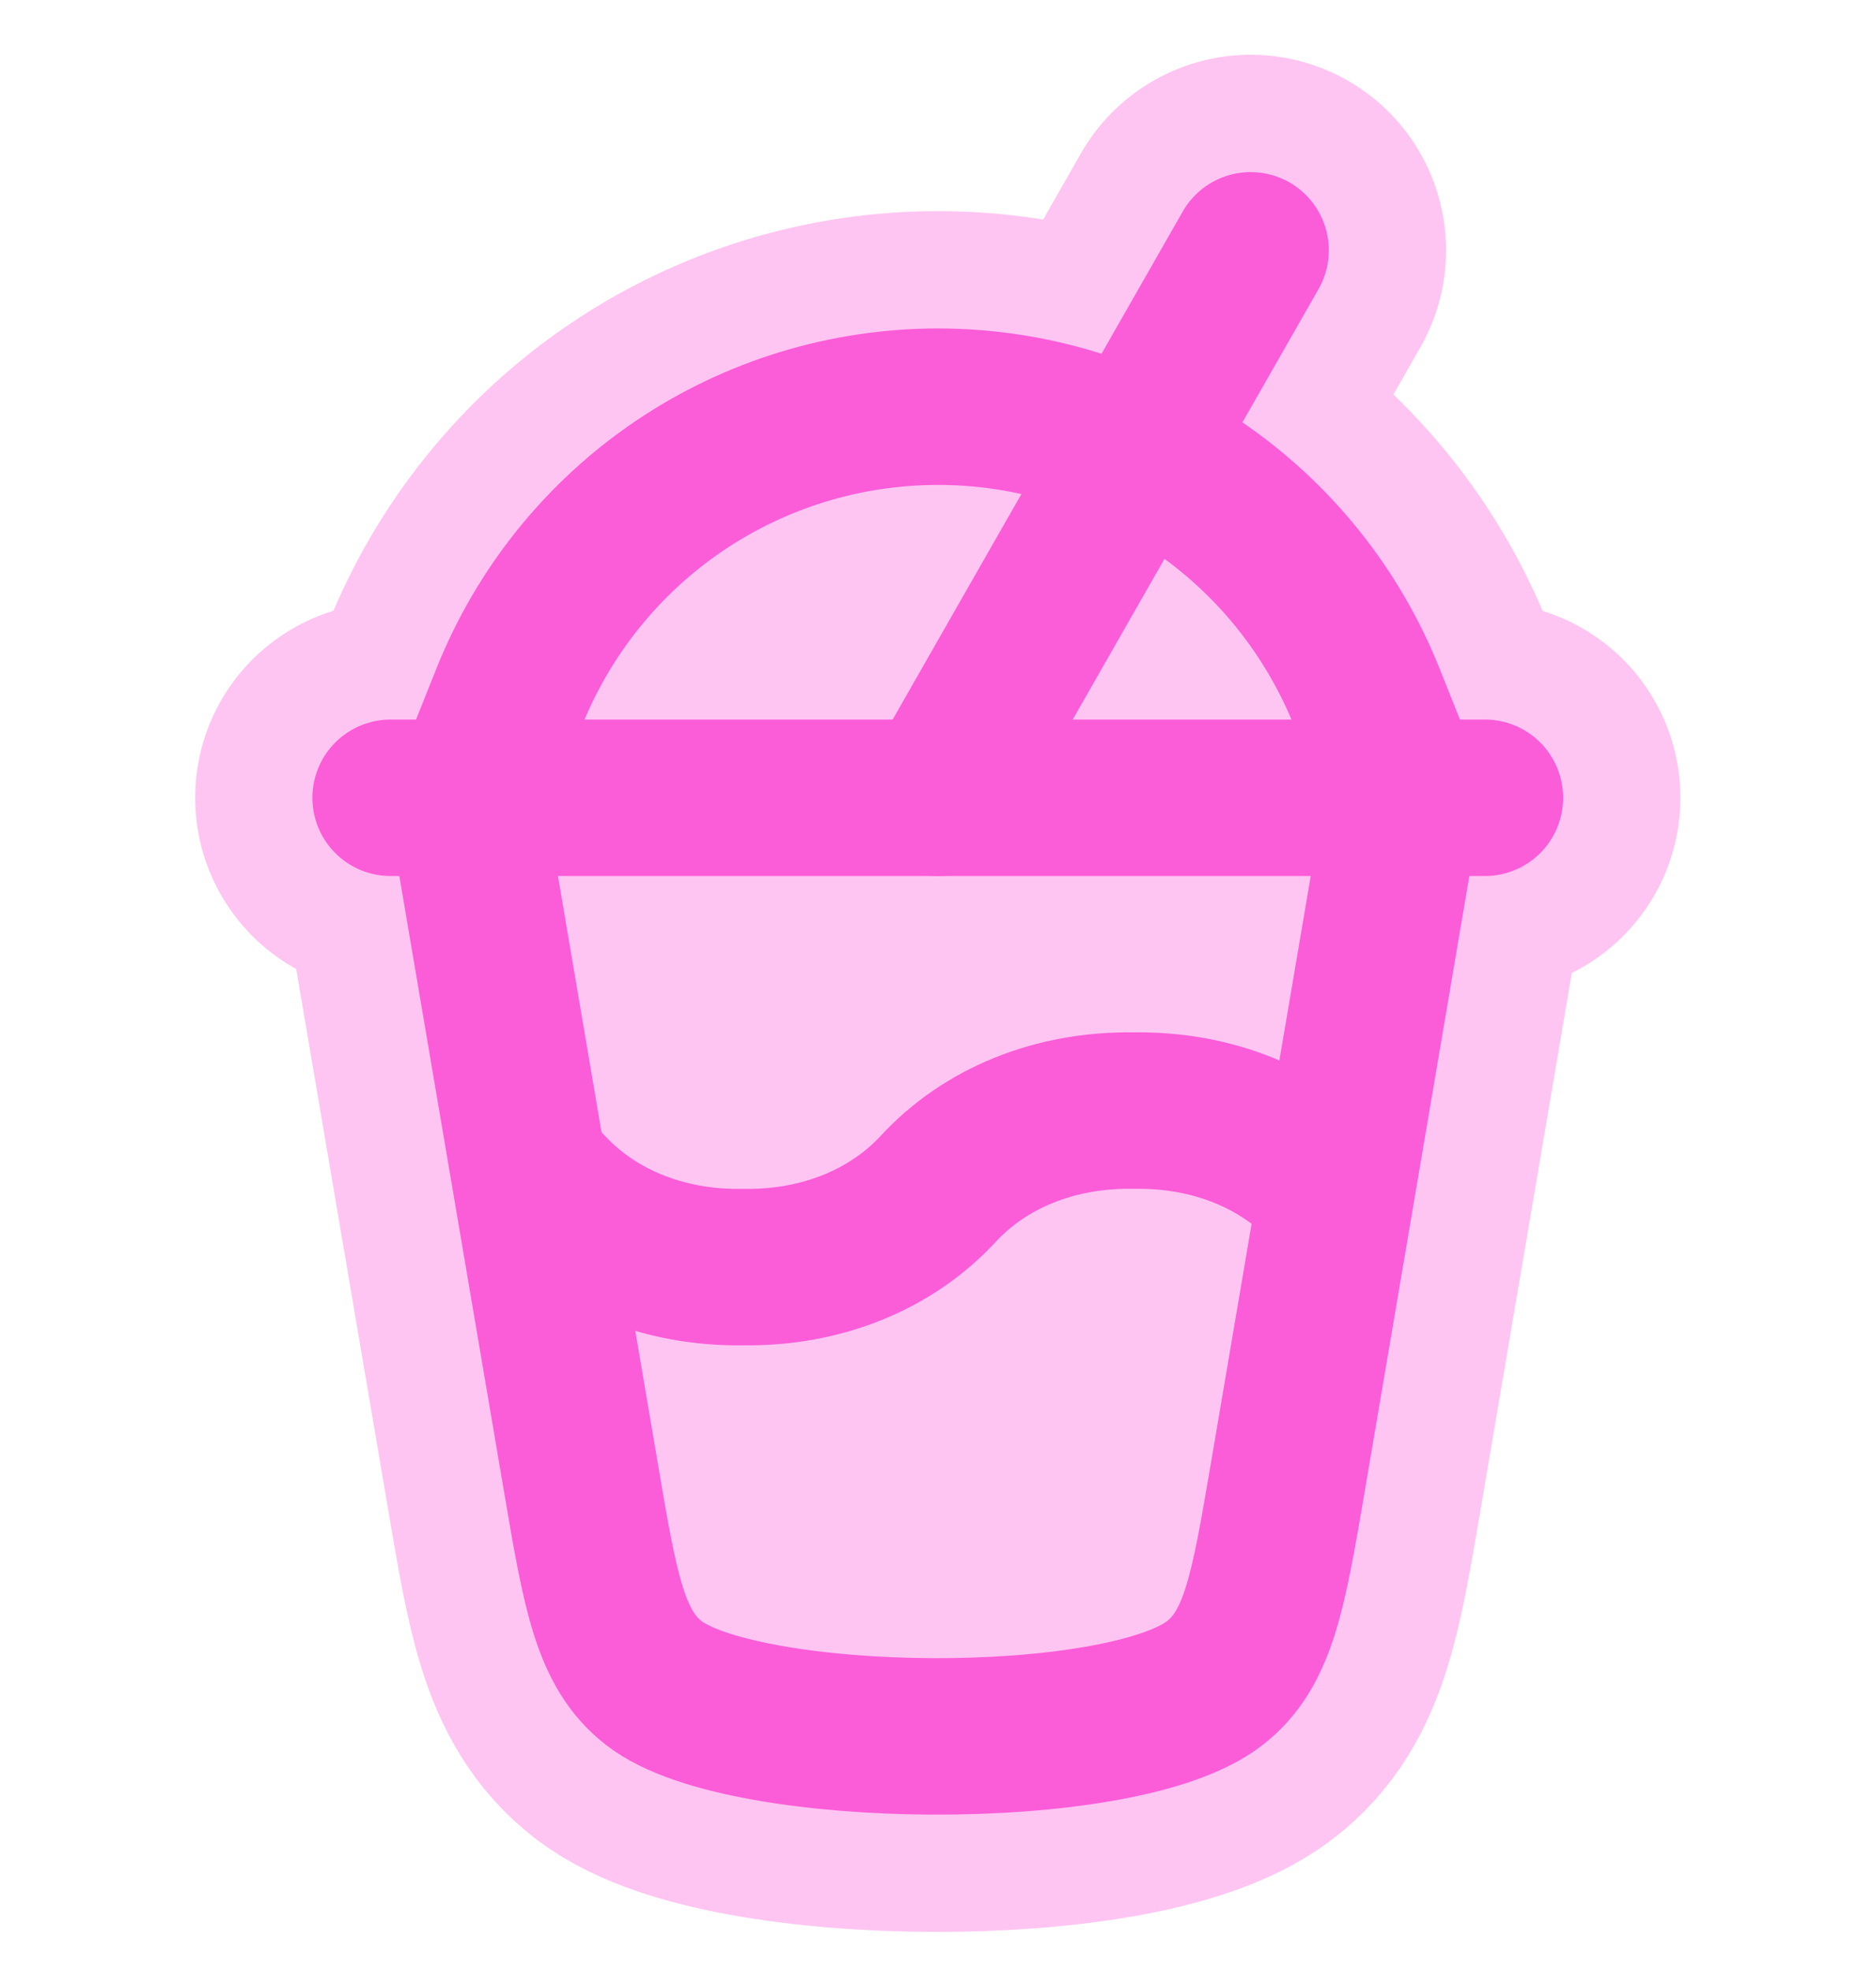 <svg width="20" height="21" viewBox="0 0 20 21" fill="none" xmlns="http://www.w3.org/2000/svg">
<path d="M14.961 8.5L13.729 15.742L13.728 15.75C13.521 16.963 13.417 17.572 12.949 17.934C11.949 18.71 7.917 18.668 6.973 17.934C6.504 17.571 6.4 16.961 6.193 15.741L4.961 8.5H14.961Z" fill="#FFC5F2"/>
<path d="M13.729 15.742L14.961 8.5H4.961L6.193 15.741C6.4 16.961 6.504 17.571 6.973 17.934C7.917 18.668 11.949 18.71 12.949 17.934C13.417 17.572 13.521 16.963 13.728 15.75M13.729 15.742L13.728 15.75M13.729 15.742C13.729 15.744 13.728 15.747 13.728 15.75" stroke="#FFC5F2" stroke-width="4.167" stroke-linecap="round" stroke-linejoin="round"/>
<path d="M5 8.5L5.428 7.429C5.794 6.515 6.424 5.731 7.239 5.179C8.054 4.627 9.016 4.333 10 4.333C10.984 4.333 11.946 4.627 12.761 5.179C13.576 5.731 14.206 6.515 14.572 7.429L15 8.5" stroke="#FFC5F2" stroke-width="4.167" stroke-linecap="round" stroke-linejoin="round"/>
<path d="M4.164 8.5H15.831" stroke="#FFC5F2" stroke-width="4.167" stroke-linecap="round" stroke-linejoin="round"/>
<path d="M10 8.5L13.333 2.667" stroke="#FFC5F2" stroke-width="4.167" stroke-linecap="round" stroke-linejoin="round"/>
<path d="M5.836 12.666C6.33 13.201 7.073 13.514 7.919 13.5C8.766 13.514 9.508 13.201 10.003 12.666C10.497 12.131 11.239 11.819 12.086 11.833C12.933 11.819 13.675 12.131 14.169 12.666" stroke="#FFC5F2" stroke-width="4.167" stroke-linecap="round" stroke-linejoin="round"/>
<path d="M14.961 8.5L13.729 15.742C13.521 16.961 13.418 17.571 12.949 17.934C11.949 18.71 7.917 18.668 6.973 17.934C6.504 17.571 6.4 16.961 6.193 15.741L4.961 8.5" stroke="#FB5CD8" stroke-width="1.667" stroke-linecap="round" stroke-linejoin="round"/>
<path d="M5 8.5L5.428 7.429C5.794 6.515 6.424 5.731 7.239 5.179C8.054 4.627 9.016 4.333 10 4.333C10.984 4.333 11.946 4.627 12.761 5.179C13.576 5.731 14.206 6.515 14.572 7.429L15 8.5" stroke="#FB5CD8" stroke-width="1.667" stroke-linecap="round" stroke-linejoin="round"/>
<path d="M4.164 8.5H15.831" stroke="#FB5CD8" stroke-width="1.667" stroke-linecap="round" stroke-linejoin="round"/>
<path d="M10 8.5L13.333 2.667" stroke="#FB5CD8" stroke-width="1.667" stroke-linecap="round" stroke-linejoin="round"/>
<path d="M5.836 12.666C6.33 13.201 7.073 13.514 7.919 13.5C8.766 13.514 9.508 13.201 10.003 12.666C10.497 12.131 11.239 11.819 12.086 11.833C12.933 11.819 13.675 12.131 14.169 12.666" stroke="#FB5CD8" stroke-width="1.667" stroke-linecap="round" stroke-linejoin="round"/>
</svg>
